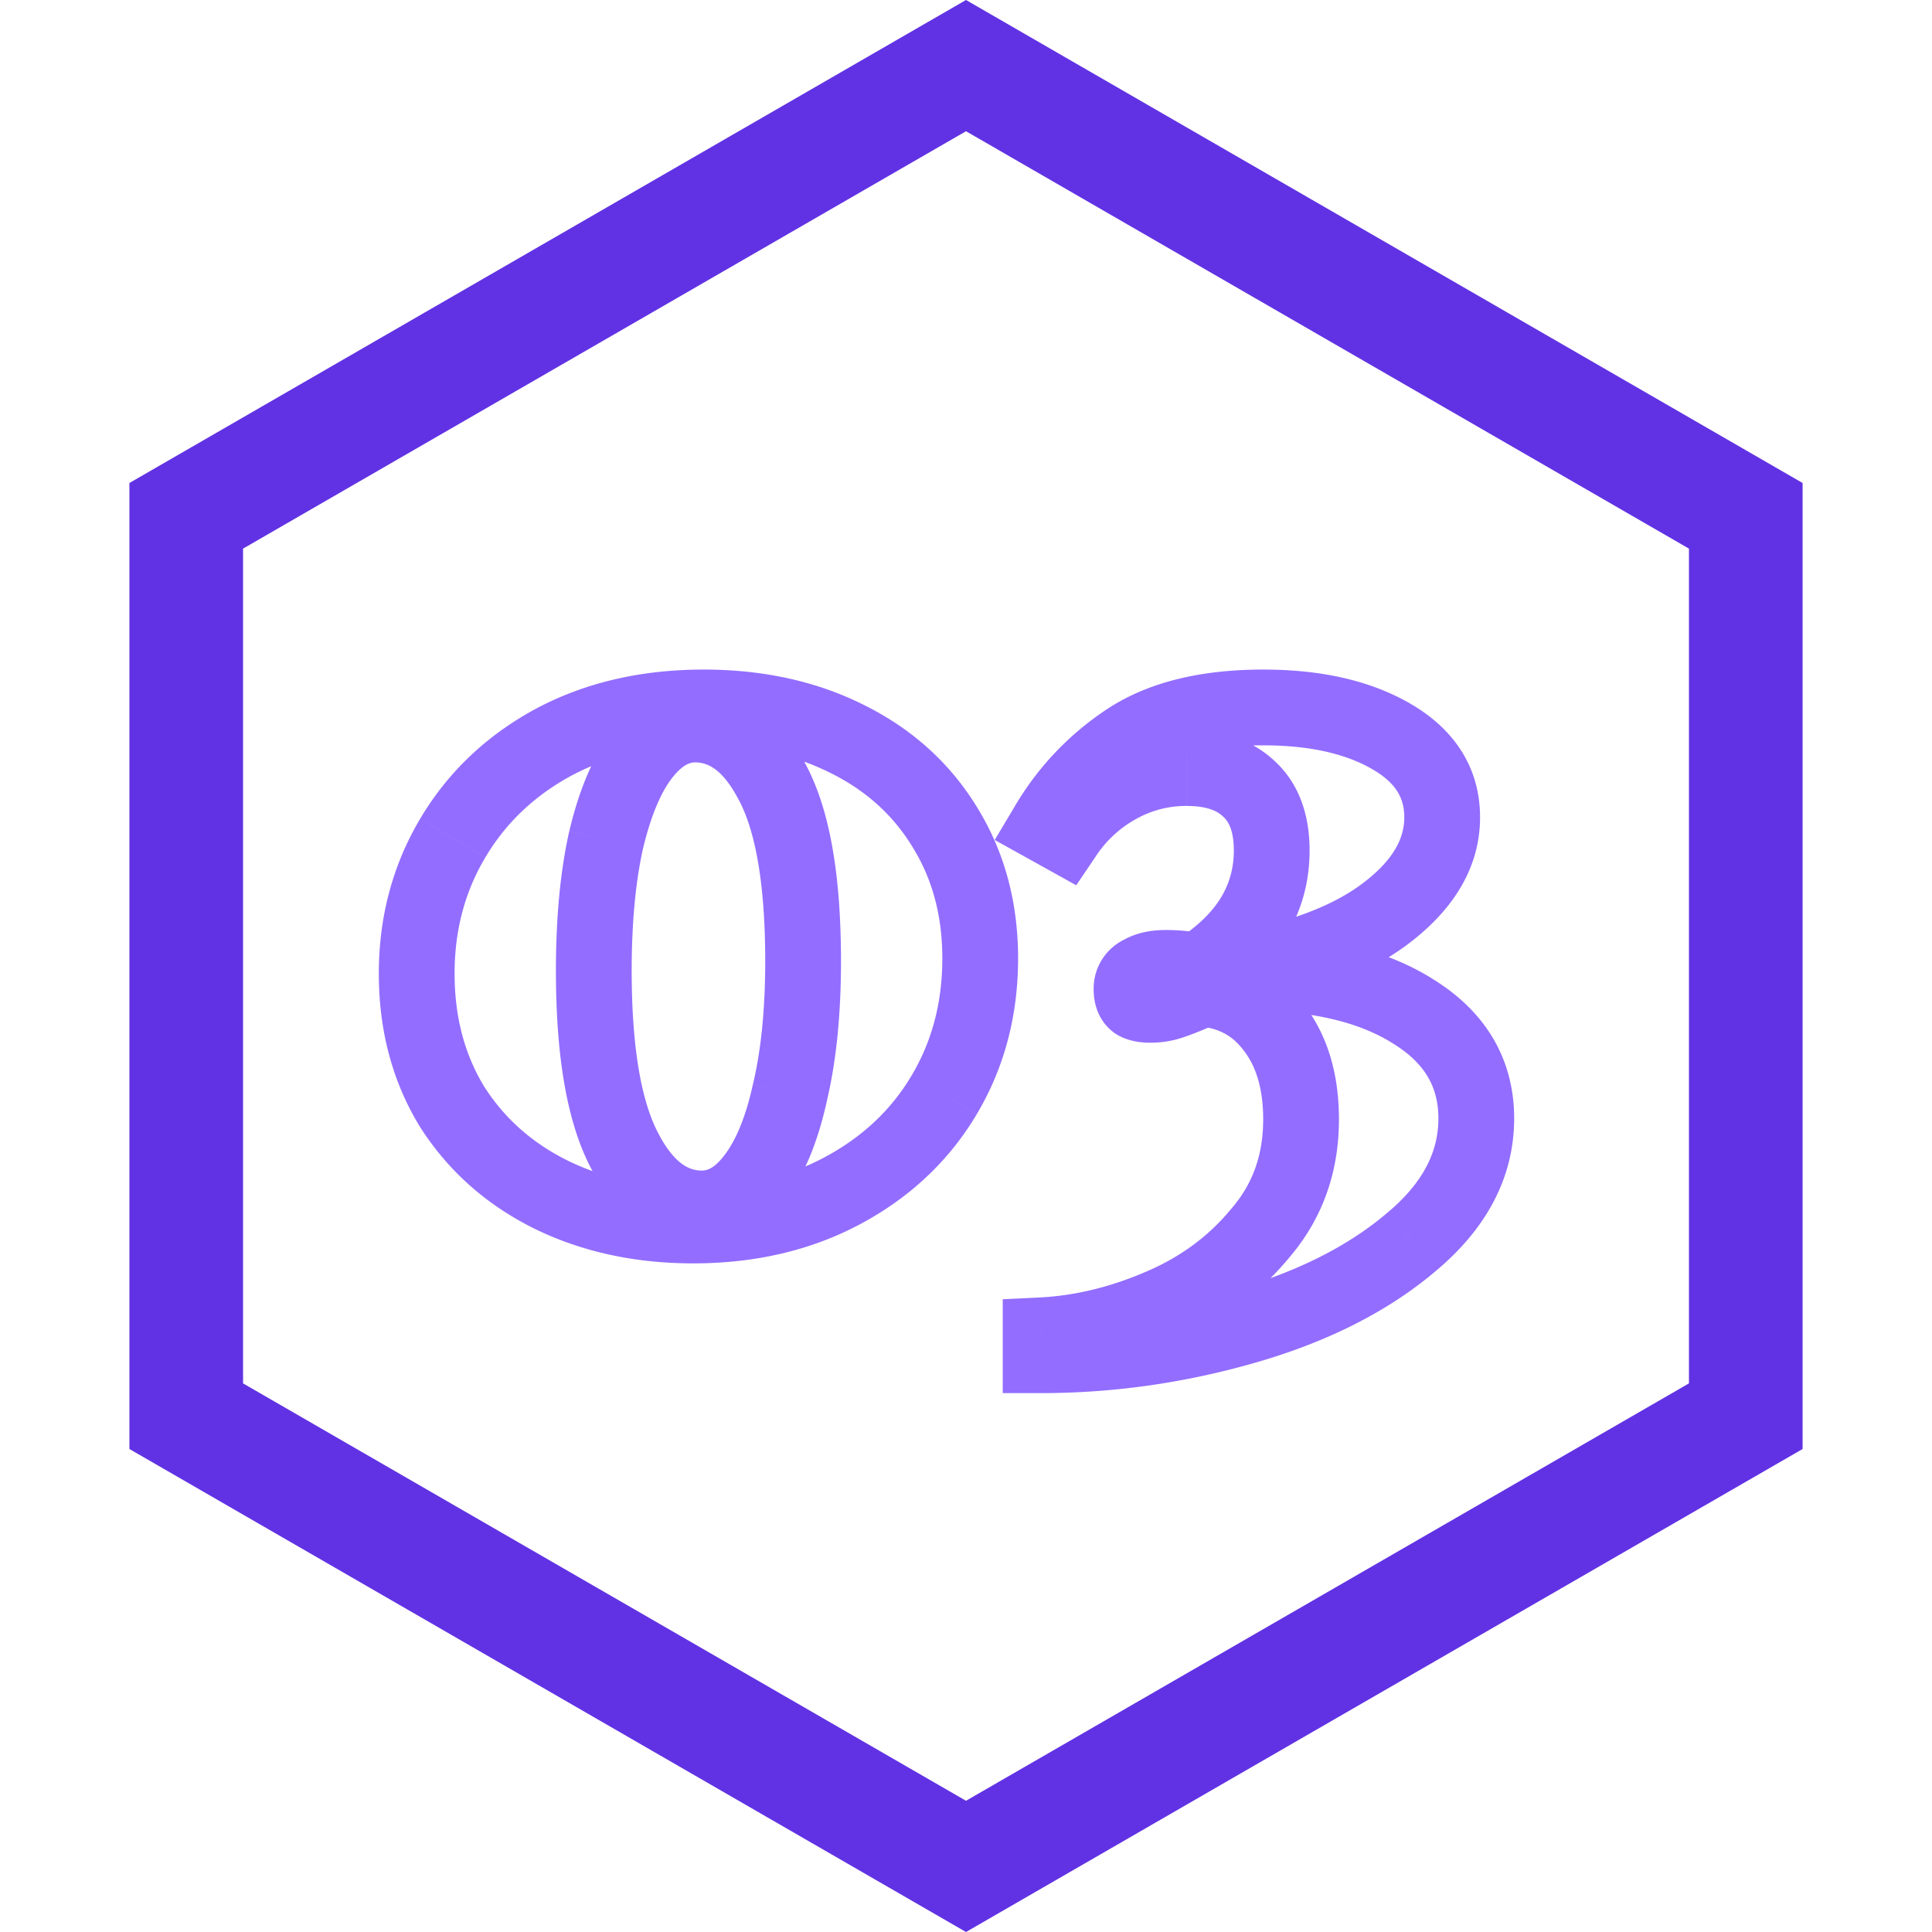 <svg width="51" height="51" fill="none" xmlns="http://www.w3.org/2000/svg"><path d="M4.916 13.616L25.5 1.732l20.584 11.884v23.768L25.5 49.268 4.916 37.384V13.616z" stroke="#6132E4" stroke-width="3"/><path d="M22.35 19.5l-.447.894.005.003.442-.897zm2.6 2.35l-.855.519.004.006.851-.525zm-.025 7.05l-.86-.51.86.51zm-2.675 2.525l-.473-.881.473.881zm-7.725.1l-.447.894.005.003.442-.897zm-2.6-2.325l-.855.519.005.008.005.008.845-.535zm.025-7.075l.86.51-.86-.51zM14.6 19.6l-.473-.881-.005.003.478.878zm2.35.325l-.788-.616-.003.004.791.612zm-.95 2.25l-.973-.23-.003.011.976.219zm.475 8.175l-.889.459.889-.459zm3.425.775l-.788-.616-.003.004.791.612zm.95-2.275l-.973-.23-.002.007-.002.008.977.215zm-.45-8.175l-.889.459.004.006.885-.465zm-1.825-1c1.285 0 2.386.249 3.328.72l.894-1.79c-1.258-.629-2.674-.93-4.222-.93v2zm3.333.722c.954.47 1.674 1.126 2.187 1.972l1.71-1.038c-.72-1.187-1.734-2.098-3.013-2.728l-.884 1.794zm2.19 1.978c.51.826.777 1.79.777 2.925h2c0-1.465-.35-2.8-1.074-3.975l-1.702 1.05zm.777 2.925c0 1.168-.275 2.189-.81 3.09l1.72 1.02c.732-1.232 1.09-2.61 1.09-4.11h-2zm-.81 3.09c-.535.901-1.29 1.618-2.288 2.154l.946 1.762c1.301-.698 2.33-1.664 3.062-2.895l-1.72-1.021zm-2.288 2.154c-.985.528-2.136.806-3.477.806v2c1.625 0 3.108-.339 4.423-1.044l-.946-1.762zm-3.477.806c-1.266 0-2.37-.248-3.333-.722l-.884 1.794c1.27.626 2.683.928 4.217.928v-2zm-3.328-.72c-.944-.471-1.67-1.125-2.202-1.965l-1.69 1.07c.735 1.16 1.742 2.056 2.998 2.684l.894-1.788zm-2.192-1.949c-.512-.844-.78-1.827-.78-2.981h-2c0 1.48.348 2.83 1.07 4.019l1.71-1.038zM12 25.7c0-1.148.274-2.162.81-3.064l-1.72-1.021c-.73 1.23-1.09 2.6-1.09 4.085h2zm.81-3.064c.537-.906 1.286-1.623 2.268-2.158l-.956-1.756c-1.285.699-2.303 1.665-3.032 2.892l1.72 1.021zm2.263-2.155c.984-.528 2.142-.806 3.502-.806v-2c-1.64 0-3.132.338-4.448 1.044l.946 1.762zm3.277-2.356c-.915 0-1.646.49-2.188 1.184l1.576 1.232c.29-.373.494-.416.612-.416v-2zm-2.19 1.188c-.523.674-.883 1.577-1.133 2.631l1.946.462c.217-.913.49-1.51.768-1.869l-1.582-1.224zm-1.136 2.643c-.237 1.059-.349 2.286-.349 3.669h2c0-1.283.105-2.356.3-3.231l-1.95-.438zm-.349 3.669c0 2.166.267 3.935.911 5.184l1.778-.918c-.423-.818-.689-2.198-.689-4.266h-2zm.911 5.184c.628 1.215 1.588 2.091 2.939 2.091v-2c-.316 0-.722-.157-1.161-1.009l-1.778.918zm2.939 2.091c.906 0 1.631-.473 2.166-1.163l-1.582-1.224c-.265.343-.457.387-.584.387v2zm2.163-1.16c.542-.694.904-1.61 1.139-2.675l-1.954-.43c-.199.902-.47 1.502-.761 1.874l1.576 1.232zm1.135-2.66c.256-1.078.377-2.317.377-3.705h-2c0 1.279-.112 2.356-.323 3.244l1.946.462zm.377-3.705c0-2.164-.266-3.93-.915-5.165l-1.77.93c.418.797.685 2.165.685 4.235h2zm-.911-5.159c-.628-1.215-1.588-2.091-2.939-2.091v2c.316 0 .722.157 1.161 1.009l1.778-.918zm15.456-.766l-.505.863.505-.863zm-.25 4.725l.588.81.002-.002-.59-.808zm-4.4 1.525l-.139-.99.222 1.986-.083-.996zm5.25 1.025l-.543.84.01.006.533-.846zm-.075 6.05l-.642-.766-.007.005.65.761zm-9.8 3h-1v1h1v-1zm0-.525l-.047-.999-.953.046v.953h1zm3.15-.75l-.389-.921-.005.002.394.919zm2.65-1.95l-.758-.652-.007.008-.007.008.772.636zm.375-5.4l-.805.593.008.01.797-.603zm-1.9-1.05l.083-.997-.258-.021-.235.106.41.912zm-.8.325l-.316-.949-.013.005-.013.004.342.94zm-.95.025l-.625.78.053.043.058.035.514-.858zm.125-.75l.447.894.035-.017.033-.02-.515-.857zm1.125-.125l-.11.994.11-.994zm.4.05l-.141.99.371.053.315-.204-.545-.839zm1.325-4.8l-.691.723.008.007.007.007.676-.737zm-3.475-.075l.479.878.009-.005-.488-.873zm-1.4 1.3l-.485.874.8.445.513-.759-.828-.56zm-.45-.25l-.859-.512-.528.885.902.501.485-.874zm2.175-2.275l.54.842-.54-.842zm3.525.15c1.266 0 2.21.237 2.895.638l1.01-1.726c-1.081-.633-2.404-.912-3.905-.912v2zm2.895.638c.627.367.83.772.83 1.262h2c0-1.31-.68-2.322-1.82-2.988l-1.01 1.726zm.83 1.262c0 .544-.276 1.143-1.165 1.792l1.18 1.616c1.211-.885 1.985-2.019 1.985-3.408h-2zm-1.162 1.79c-.851.618-2.14 1.09-3.952 1.345l.278 1.98c1.987-.279 3.633-.823 4.849-1.706l-1.175-1.618zm-3.73 3.332a10 10 0 01.792-.022v-2c-.39 0-.716.008-.958.028l.166 1.994zm.792-.022c1.718 0 2.965.33 3.832.89l1.086-1.68c-1.3-.84-2.97-1.21-4.918-1.21v2zm3.842.896c.821.518 1.158 1.147 1.158 1.954h2c0-1.56-.746-2.797-2.091-3.646l-1.067 1.692zm1.158 1.954c0 .857-.382 1.679-1.342 2.484l1.285 1.532c1.306-1.095 2.057-2.44 2.057-4.016h-2zm-1.349 2.49c-1.002.854-2.325 1.538-4.004 2.024l.556 1.922c1.887-.547 3.482-1.347 4.746-2.425l-1.298-1.522zm-4.004 2.024a18.397 18.397 0 01-5.147.736v2c1.929 0 3.83-.272 5.703-.814l-.556-1.922zm-4.147 1.736v-.525h-2v.525h2zm-.952.474c1.179-.056 2.346-.337 3.496-.83l-.788-1.838c-.95.407-1.883.626-2.803.67l.095 1.998zm3.49-.828c1.209-.51 2.226-1.254 3.034-2.235l-1.544-1.272c-.592.719-1.341 1.274-2.267 1.665l.778 1.842zm3.02-2.219c.883-1.026 1.317-2.262 1.317-3.652h-2c0 .943-.282 1.708-.833 2.348l1.516 1.304zm1.317-3.652c0-1.141-.272-2.17-.902-3.003l-1.595 1.206c.303.401.497.972.497 1.797h2zm-.895-2.993c-.642-.871-1.541-1.363-2.622-1.453l-.166 1.992c.52.044.887.252 1.178.647l1.61-1.186zm-3.115-1.369a8.117 8.117 0 01-.706.288l.632 1.898c.247-.083.55-.207.895-.362l-.821-1.824zm-.732.297a.67.67 0 01-.233.04v2c.314 0 .621-.053.917-.16l-.684-1.88zm-.233.04c-.036 0-.04-.003-.023 0 .017.004.08.018.163.068l-1.03 1.715c.314.188.656.217.89.217v-2zm.25.144a.698.698 0 01.215.29.477.477 0 01.035.166h-2c0 .324.094.781.5 1.106l1.25-1.562zm.25.456a.566.566 0 01-.303.47l-.894-1.79a1.435 1.435 0 00-.803 1.32h2zm-.235.433c-.037.021-.015-.008.135-.008v-2c-.383 0-.795.07-1.164.293l1.029 1.715zm.135-.008c.134 0 .255.007.365.019l.22-1.988a5.315 5.315 0 00-.585-.031v2zm.365.019c.142.016.265.031.369.046l.282-1.98a17.903 17.903 0 00-.43-.054l-.221 1.988zm1.055-.105c1.504-.977 2.38-2.323 2.38-4.014h-2c0 .876-.407 1.646-1.47 2.336l1.09 1.678zm2.38-4.014c0-.902-.257-1.75-.924-2.362l-1.352 1.474c.133.122.276.357.276.888h2zm-.909-2.348c-.627-.6-1.459-.827-2.34-.827v2c.55 0 .818.139.958.273l1.382-1.446zm-2.34-.827c-.821 0-1.598.202-2.314.602l.976 1.746a2.683 2.683 0 011.337-.348v-2zm-2.305.597a4.994 4.994 0 00-1.75 1.618l1.657 1.12a2.998 2.998 0 011.051-.982l-.958-1.756zm-.435 1.304l-.45-.25-.971 1.748.45.25.97-1.748zm-.077 1.136a5.78 5.78 0 011.856-1.945l-1.08-1.684a7.778 7.778 0 00-2.494 2.605l1.718 1.024zm1.856-1.945c.67-.43 1.637-.692 2.985-.692v-2c-1.585 0-2.968.305-4.065 1.008l1.08 1.684z" fill="#936DFF"/></svg>